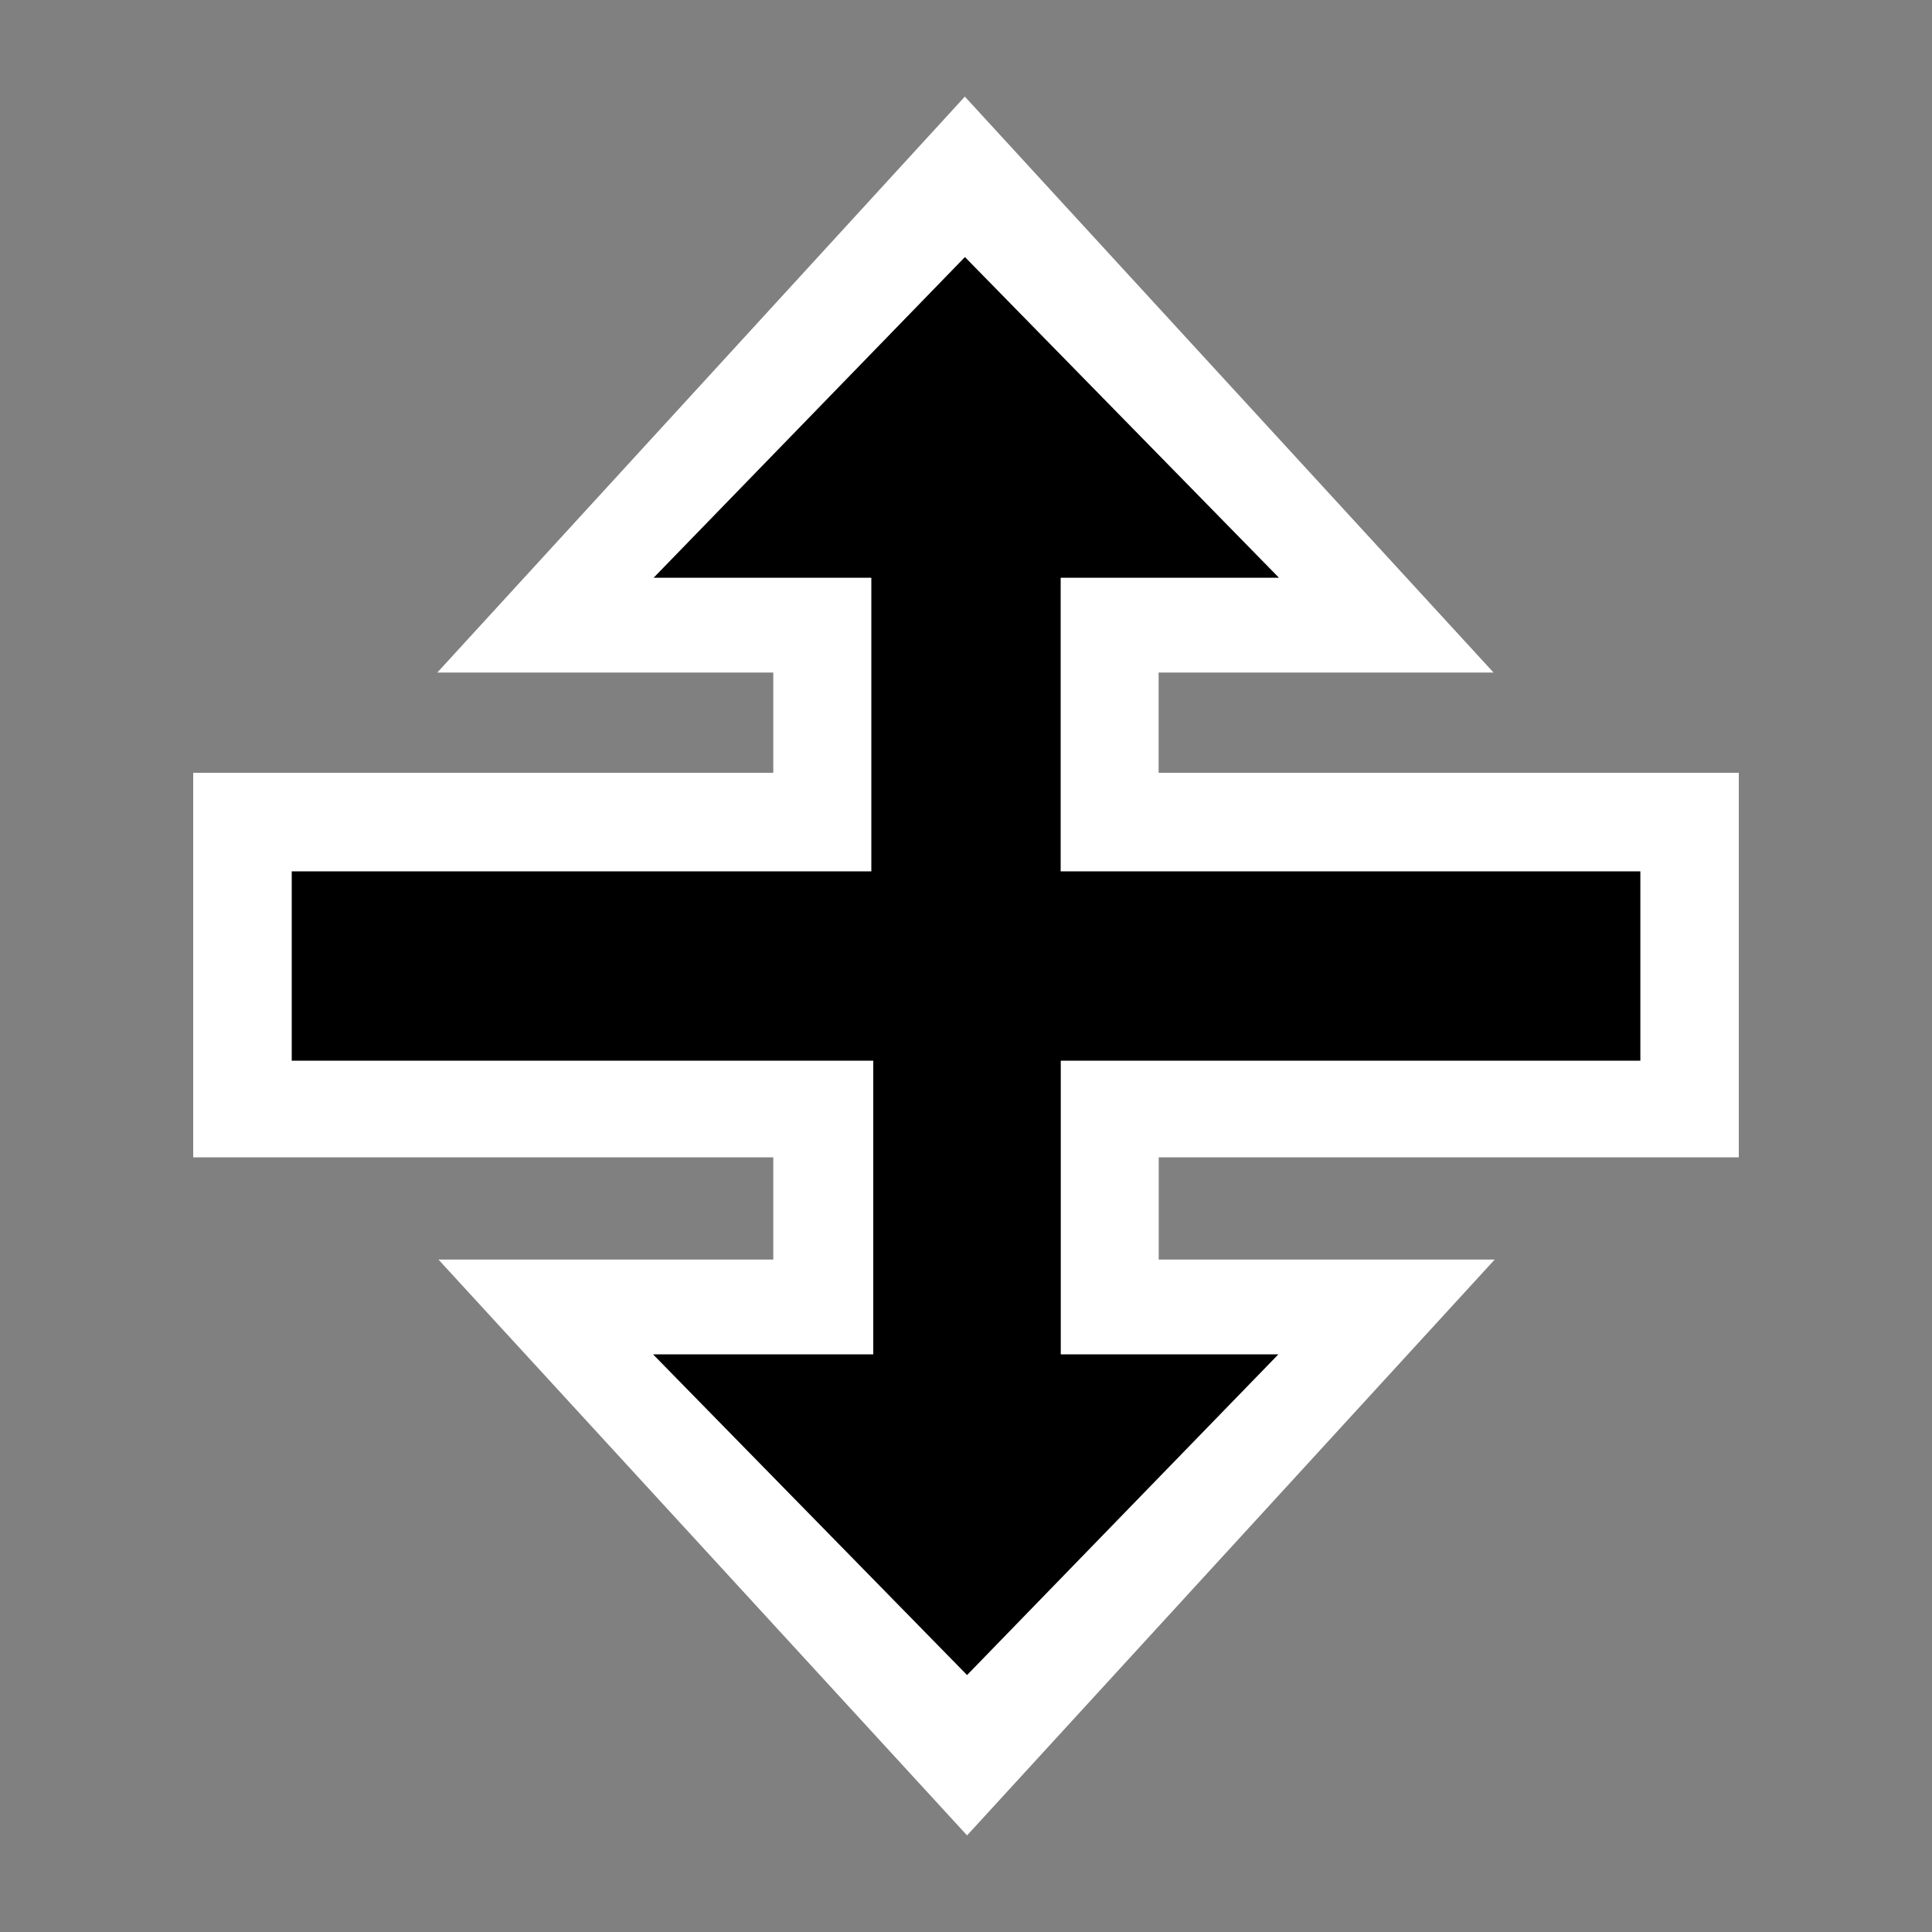 <svg
	width="20"
	height="20"
	viewBox="0 0 20 20"
	fill="none"
	xmlns="http://www.w3.org/2000/svg"
>
	<rect x="0" y="0" width="20" height="20" fill="#808080" stroke="none"/>
	<path
		d="M9.988 1L4.527 6.962H8.005V8H2V8.019V11.961V11.981H8.005V13.039H4.539L10.011 19L15.473 13.039H11.995V11.981H18V8H11.994V6.962H15.461L9.988 1Z"
		fill="white"
	/>
	<path
		d="M16.961 9.02H10.98V5.981H13.24L9.989 2.661L6.766 5.981H9.02V9.02H3.04H3.02V10.98H3.04H9.04V14.02H6.76L10.011 17.34L13.234 14.02H10.981V10.98H16.961H16.981V9.02H16.961Z"
		fill="black"
	/>
</svg>
